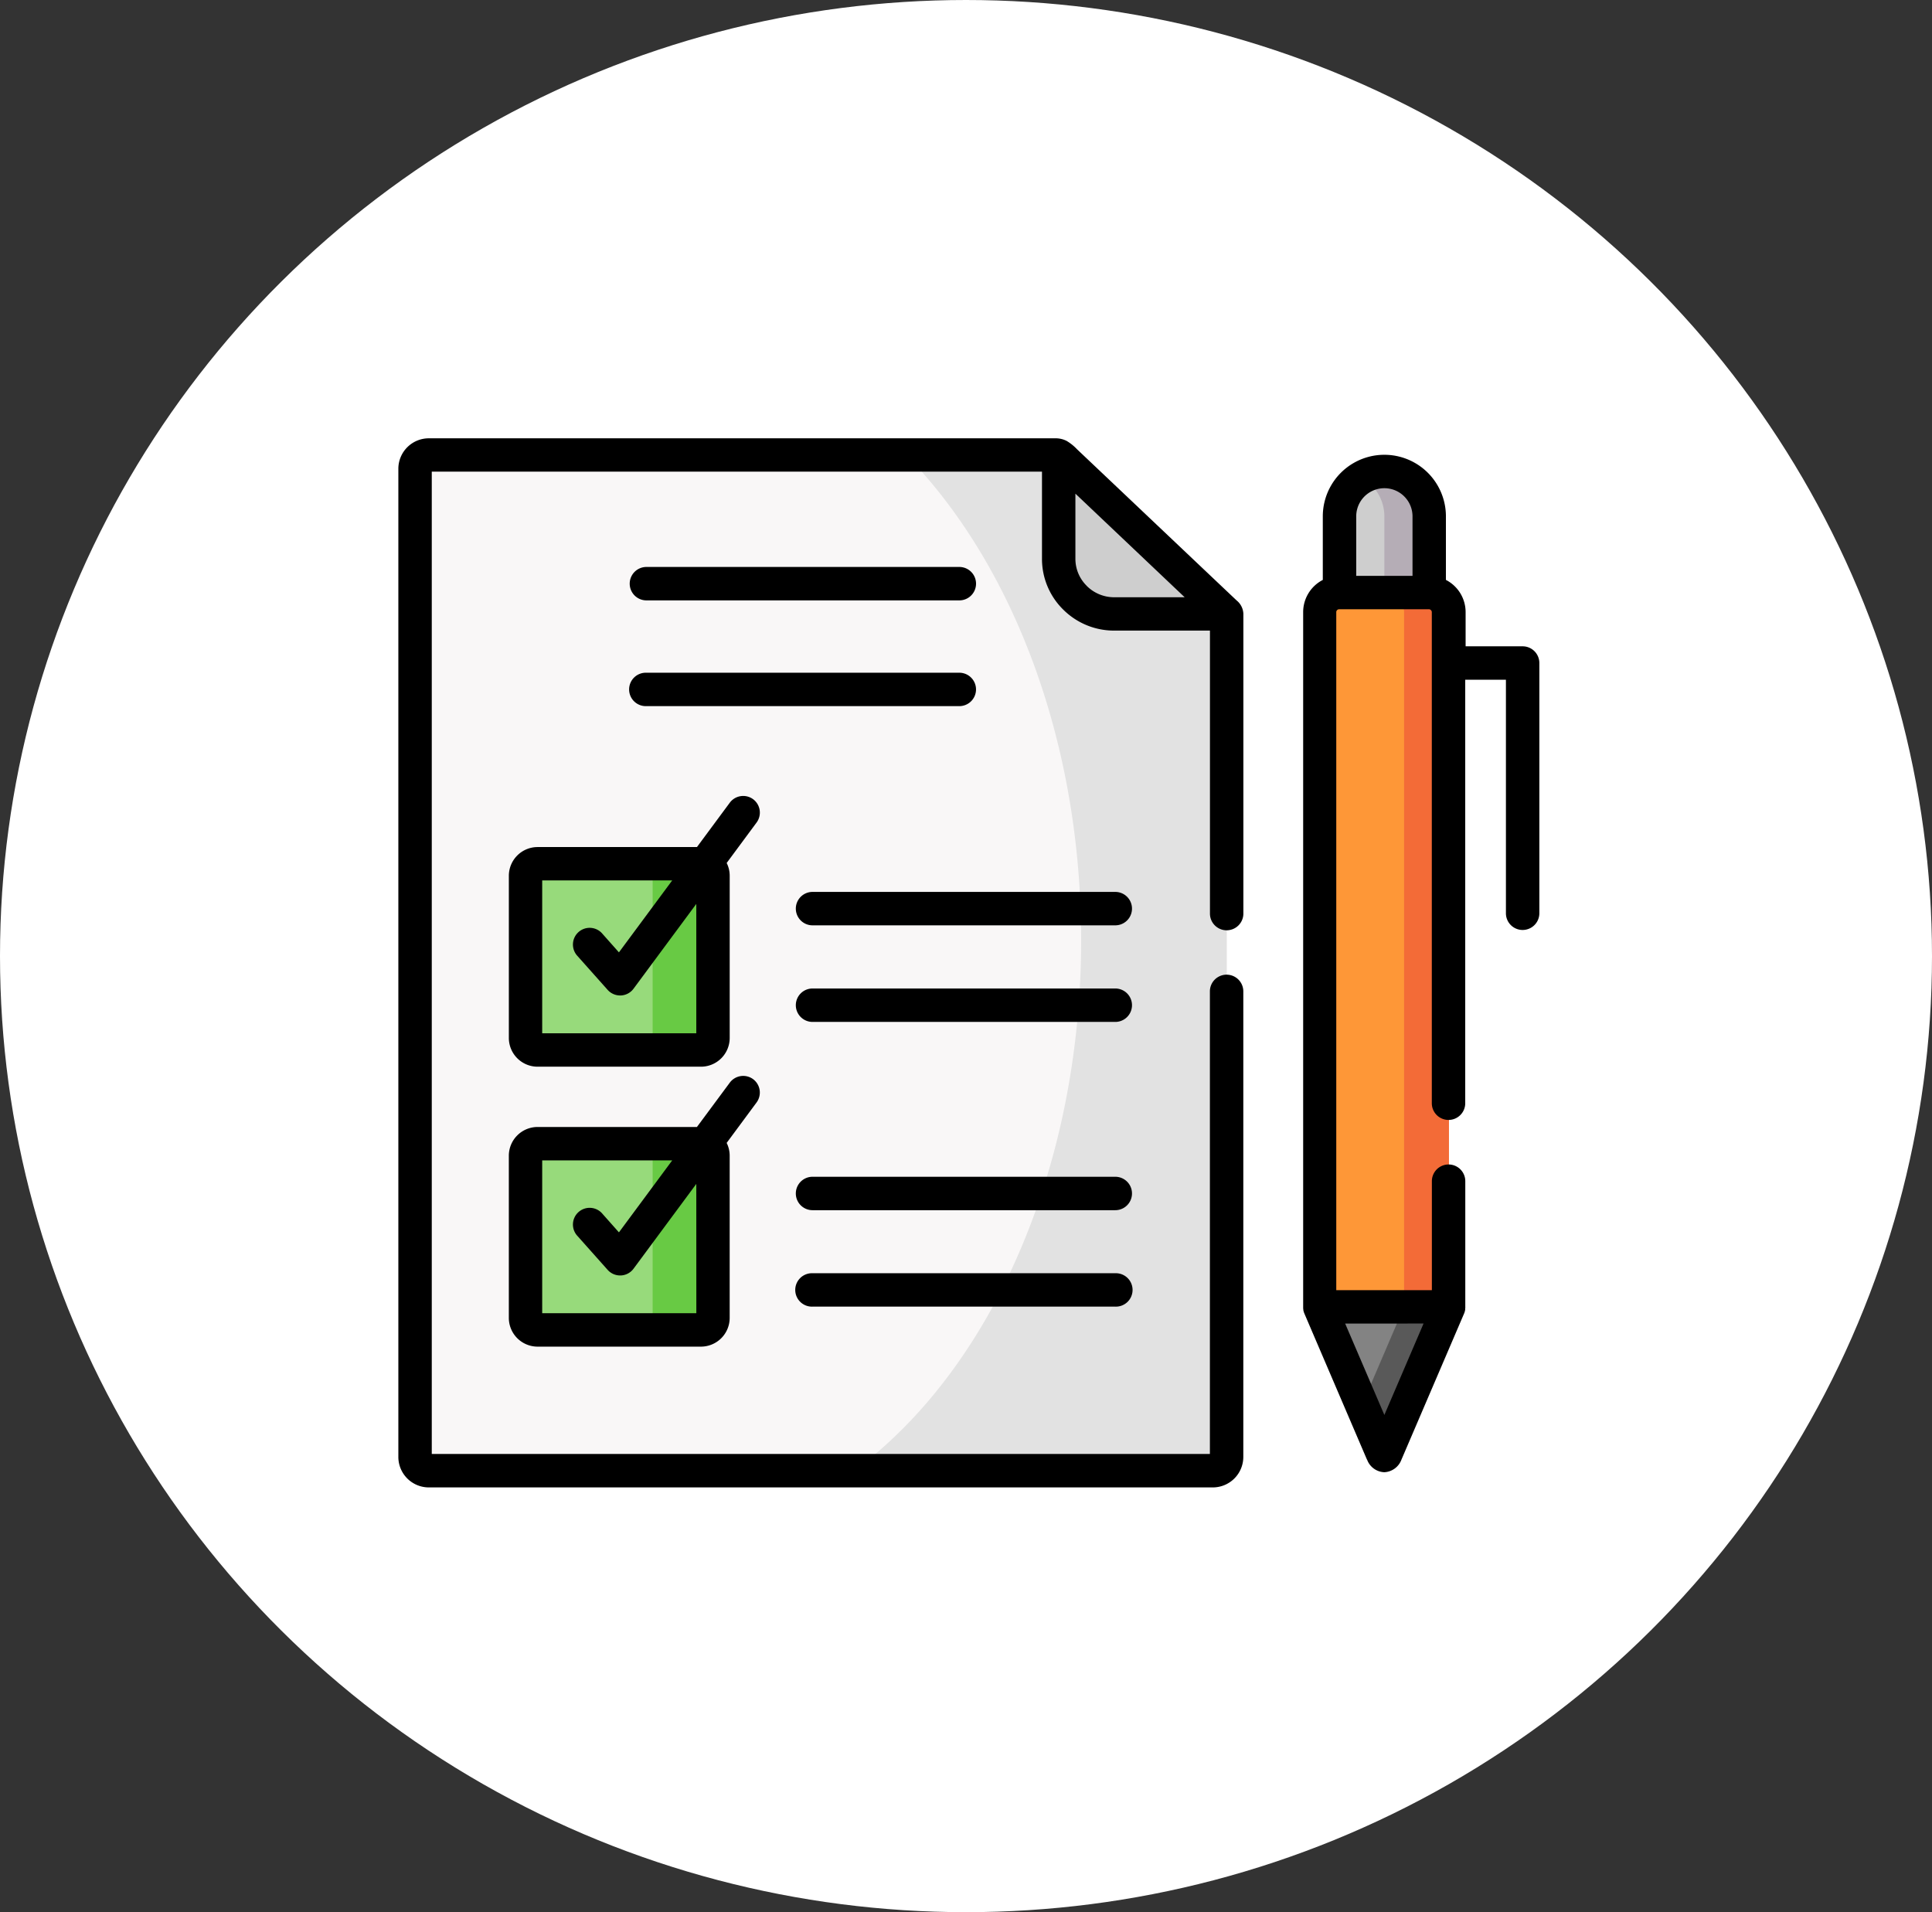 <svg xmlns="http://www.w3.org/2000/svg" width="97" height="96" viewBox="0 0 97 96">
  <rect x="0" y="0" width="97" height="96" fill="#333333" stroke="none"/>
  <g id="Grupo_57318" data-name="Grupo 57318" transform="translate(-440 -3405)">
    <g id="Icon" transform="translate(439.89 3404.828)">
      <ellipse id="Base" cx="48.5" cy="48" rx="48.5" ry="48" transform="translate(0.11 0.172)" fill="#fff"/>
    </g>
    <g id="lista-de-tareas_1_" data-name="lista-de-tareas (1)" transform="translate(460 3406.313)">
      <g id="Grupo_57304" data-name="Grupo 57304" transform="translate(0.839 21.526)">
        <path id="Trazado_102145" data-name="Trazado 102145" d="M7.494,33.011V78.49a.693.693,0,0,0,.693.688H47.543a.7.7,0,0,0,.7-.688V36.744l0-.429a.32.32,0,0,0-.029-.154H42.592a2.782,2.782,0,0,1-2.786-2.767l0-5.179a.394.394,0,0,0-.18-.035H8.187a.693.693,0,0,0-.693.688Z" transform="translate(-7.494 -28.181)" fill="#f9f7f7" fill-rule="evenodd"/>
      </g>
      <g id="Grupo_57305" data-name="Grupo 57305" transform="translate(22.891 21.526)">
        <path id="Trazado_102146" data-name="Trazado 102146" d="M207.128,28.181c5.322,5.447,8.787,14.327,8.787,24.361a42.346,42.346,0,0,1-.474,6.333c-.1.656-.213,1.3-.341,1.942q-.232,1.152-.528,2.271c-1.839,6.96-5.447,12.692-10.047,16.089h18a.7.7,0,0,0,.7-.688V36.744l0-.429a.32.32,0,0,0-.029-.154l-8.4-7.946a.4.4,0,0,0-.18-.035h-7.48Z" transform="translate(-204.525 -28.181)" fill="#e2e2e2" fill-rule="evenodd"/>
      </g>
      <g id="Grupo_57306" data-name="Grupo 57306" transform="translate(33.151 21.561)">
        <path id="Trazado_102147" data-name="Trazado 102147" d="M296.2,28.5l0,5.179a2.782,2.782,0,0,0,2.786,2.767h5.615a2.133,2.133,0,0,0-.364-.374l-7.586-7.184A2.346,2.346,0,0,0,296.2,28.5Z" transform="translate(-296.192 -28.496)" fill="#cecece" fill-rule="evenodd"/>
      </g>
      <g id="Grupo_57307" data-name="Grupo 57307" transform="translate(6.382 42.052)">
        <path id="Trazado_102148" data-name="Trazado 102148" d="M57.631,220.924h8.2a.6.6,0,0,0,.606-.6v-8.147a.606.606,0,0,0-.409-.569.563.563,0,0,0-.2-.032h-8.2a.6.6,0,0,0-.606.6v8.147A.607.607,0,0,0,57.631,220.924Z" transform="translate(-57.025 -211.574)" fill="#97da7b" fill-rule="evenodd"/>
      </g>
      <g id="Grupo_57308" data-name="Grupo 57308" transform="translate(6.382 56.107)">
        <path id="Trazado_102149" data-name="Trazado 102149" d="M57.025,337.751V345.9a.607.607,0,0,0,.606.6h8.2a.6.6,0,0,0,.606-.6v-8.147a.605.605,0,0,0-.409-.569.65.65,0,0,0-.2-.032h-8.2A.607.607,0,0,0,57.025,337.751Z" transform="translate(-57.025 -337.15)" fill="#97da7b" fill-rule="evenodd"/>
      </g>
      <g id="Grupo_57309" data-name="Grupo 57309" transform="translate(12.165 42.052)">
        <path id="Trazado_102150" data-name="Trazado 102150" d="M108.687,220.924h3.028a.6.6,0,0,0,.606-.6v-8.147a.606.606,0,0,0-.409-.569.563.563,0,0,0-.2-.032H108.69a.621.621,0,0,1,.19.032.606.606,0,0,1,.409.569v8.147A.6.6,0,0,1,108.687,220.924Z" transform="translate(-108.687 -211.574)" fill="#68ca44" fill-rule="evenodd"/>
      </g>
      <g id="Grupo_57310" data-name="Grupo 57310" transform="translate(12.165 56.107)">
        <path id="Trazado_102151" data-name="Trazado 102151" d="M108.687,346.5h3.028a.6.6,0,0,0,.606-.6v-8.147a.605.605,0,0,0-.409-.569.65.65,0,0,0-.2-.032H108.69a.621.621,0,0,1,.19.032.605.605,0,0,1,.409.569V345.9A.6.6,0,0,1,108.687,346.5Z" transform="translate(-108.687 -337.15)" fill="#68ca44" fill-rule="evenodd"/>
      </g>
      <g id="Grupo_57311" data-name="Grupo 57311" transform="translate(47.253 22.373)">
        <path id="Trazado_102152" data-name="Trazado 102152" d="M422.193,41.816h4.5V37.991a2.252,2.252,0,0,0-4.5,0v3.826Z" transform="translate(-422.193 -35.755)" fill="#cecece" fill-rule="evenodd"/>
      </g>
      <g id="Grupo_57312" data-name="Grupo 57312" transform="translate(46.268 62.136)">
        <path id="Trazado_102153" data-name="Trazado 102153" d="M415.006,396.963l1.5,3.509c.116.224.116.24.232,0l1.5-3.509,1.62-3.778-3.24-2.162-3.237,2.162Z" transform="translate(-413.389 -391.023)" fill="#838383" fill-rule="evenodd"/>
      </g>
      <g id="Grupo_57313" data-name="Grupo 57313" transform="translate(46.268 28.435)">
        <path id="Trazado_102154" data-name="Trazado 102154" d="M413.387,90.891v34.885h6.478V90.891a.987.987,0,0,0-.989-.979h-4.5A.986.986,0,0,0,413.387,90.891Z" transform="translate(-413.387 -89.912)" fill="#fe9737" fill-rule="evenodd"/>
      </g>
      <g id="Grupo_57314" data-name="Grupo 57314" transform="translate(48.381 22.373)">
        <path id="Trazado_102155" data-name="Trazado 102155" d="M433.391,37.991v3.826h2.252V37.991a2.252,2.252,0,0,0-3.376-1.935A2.238,2.238,0,0,1,433.391,37.991Z" transform="translate(-432.267 -35.755)" fill="#b5adb6" fill-rule="evenodd"/>
      </g>
      <g id="Grupo_57315" data-name="Grupo 57315" transform="translate(49.505 28.435)">
        <path id="Trazado_102156" data-name="Trazado 102156" d="M443.3,93.45v32.326h2.252V90.891a.987.987,0,0,0-.989-.979h-2.252a.987.987,0,0,1,.989.979Z" transform="translate(-442.311 -89.912)" fill="#f36b37" fill-rule="evenodd"/>
      </g>
      <g id="Grupo_57316" data-name="Grupo 57316" transform="translate(48.381 64.298)">
        <path id="Trazado_102157" data-name="Trazado 102157" d="M434.38,410.342l-1.62,3.778-.493,1.155,1.008,2.354c.116.224.116.24.232,0l1.5-3.509,1.62-3.778Z" transform="translate(-432.267 -410.342)" fill="#595959" fill-rule="evenodd"/>
      </g>
      <g id="Grupo_57317" data-name="Grupo 57317" transform="translate(0 20.687)">
        <path id="Trazado_102158" data-name="Trazado 102158" d="M42.1,28.844c-.068-.062-7.918-7.5-7.918-7.5l-.112-.107a2.436,2.436,0,0,0-.494-.4.843.843,0,0,0-.089-.045,1.219,1.219,0,0,0-.51-.1H1.531A1.531,1.531,0,0,0,0,22.214V71.835a1.531,1.531,0,0,0,1.531,1.527H40.888a1.532,1.532,0,0,0,1.535-1.527V48.459a.839.839,0,0,0-1.678,0V71.683H1.678V22.365H32.315l0,4.373a3.562,3.562,0,0,0,1.052,2.539,3.611,3.611,0,0,0,2.573,1.069h4.808V44.553a.839.839,0,1,0,1.678,0V29.506a.907.907,0,0,0-.326-.663Zm-7.545-.752a1.9,1.9,0,0,1-.562-1.351l0-3.269,5.486,5.2h-3.54A1.944,1.944,0,0,1,34.552,28.092Z" transform="translate(0 -20.687)"/>
        <path id="Trazado_102159" data-name="Trazado 102159" d="M121.17,126.726a.839.839,0,0,0-.839-.839h-15.71a.839.839,0,1,0,0,1.677h15.71A.839.839,0,0,0,121.17,126.726Z" transform="translate(-92.167 -114.113)"/>
        <path id="Trazado_102160" data-name="Trazado 102160" d="M104.622,80.123h15.71a.839.839,0,1,0,0-1.678h-15.71a.839.839,0,1,0,0,1.678Z" transform="translate(-92.167 -71.981)"/>
        <path id="Trazado_102161" data-name="Trazado 102161" d="M194.336,267.5h-15.2a.839.839,0,0,0,0,1.678h15.2a.839.839,0,1,0,0-1.678Z" transform="translate(-158.341 -239.873)"/>
        <path id="Trazado_102162" data-name="Trazado 102162" d="M194.336,224.2h-15.2a.839.839,0,0,0,0,1.678h15.2a.839.839,0,1,0,0-1.678Z" transform="translate(-158.341 -201.422)"/>
        <path id="Trazado_102163" data-name="Trazado 102163" d="M194.336,395.246h-15.2a.839.839,0,1,0,0,1.677h15.2a.839.839,0,1,0,0-1.677Z" transform="translate(-158.341 -353.324)"/>
        <path id="Trazado_102164" data-name="Trazado 102164" d="M194.336,351.977h-15.2a.839.839,0,0,0,0,1.678h15.2a.839.839,0,0,0,0-1.678Z" transform="translate(-158.341 -314.898)"/>
        <path id="Trazado_102165" data-name="Trazado 102165" d="M61.8,181.323a.839.839,0,0,0-1.173.175l-1.648,2.226h-8a1.444,1.444,0,0,0-1.444,1.44v8.147a1.444,1.444,0,0,0,1.444,1.44h8.2a1.444,1.444,0,0,0,1.444-1.44v-8.147a1.425,1.425,0,0,0-.152-.64l1.5-2.028A.839.839,0,0,0,61.8,181.323Zm-2.852,11.75H51.209V185.4h6.527l-2.674,3.611-.828-.932a.839.839,0,1,0-1.254,1.114l1.514,1.7a.839.839,0,0,0,.627.282h.037a.839.839,0,0,0,.637-.339l3.151-4.257v6.489Z" transform="translate(-43.987 -163.198)"/>
        <path id="Trazado_102166" data-name="Trazado 102166" d="M61.8,306.9a.839.839,0,0,0-1.173.175L58.978,309.3h-8a1.444,1.444,0,0,0-1.444,1.44v8.147a1.444,1.444,0,0,0,1.444,1.44h8.2a1.444,1.444,0,0,0,1.444-1.44v-8.147a1.425,1.425,0,0,0-.152-.64l1.5-2.028A.839.839,0,0,0,61.8,306.9Zm-2.852,11.75H51.209v-7.672h6.527l-2.674,3.612-.828-.932a.839.839,0,1,0-1.254,1.114l1.514,1.7a.839.839,0,0,0,.627.282h.037a.839.839,0,0,0,.637-.339l3.151-4.257Z" transform="translate(-43.987 -274.72)"/>
        <path id="Trazado_102167" data-name="Trazado 102167" d="M416.929,37.86h-2.882V36.14a1.817,1.817,0,0,0-.989-1.613V31.336a3.09,3.09,0,0,0-6.181,0v3.192a1.817,1.817,0,0,0-.986,1.612V71.025c0,.005,0,.01,0,.016s0,.022,0,.034,0,.043.006.064,0,.021,0,.031.009.048.016.072c0,.007,0,.014.005.021a.849.849,0,0,0,.033.093l3.122,7.287q.012.028.026.055l.011.021a.96.96,0,0,0,.85.606h.013a.968.968,0,0,0,.858-.647l.016-.035,3.124-7.286a.835.835,0,0,0,.033-.094l.005-.02c.006-.024.012-.048.016-.073s0-.02,0-.03,0-.043.006-.065,0-.022,0-.033,0-.011,0-.016V64.714a.839.839,0,0,0-1.678,0v5.472h-4.8V36.14a.147.147,0,0,1,.147-.14h4.5a.149.149,0,0,1,.15.14V60.8a.839.839,0,0,0,1.678,0V39.538h2.043V51.263a.839.839,0,0,0,1.678,0V38.7a.839.839,0,0,0-.839-.839Zm-4.993,34-1.968,4.59L408,71.863Zm-3.381-37.541V31.336a1.413,1.413,0,0,1,2.826,0v2.987h-2.826Z" transform="translate(-360.463 -27.413)"/>
      </g>
    </g>
  </g>
</svg>
